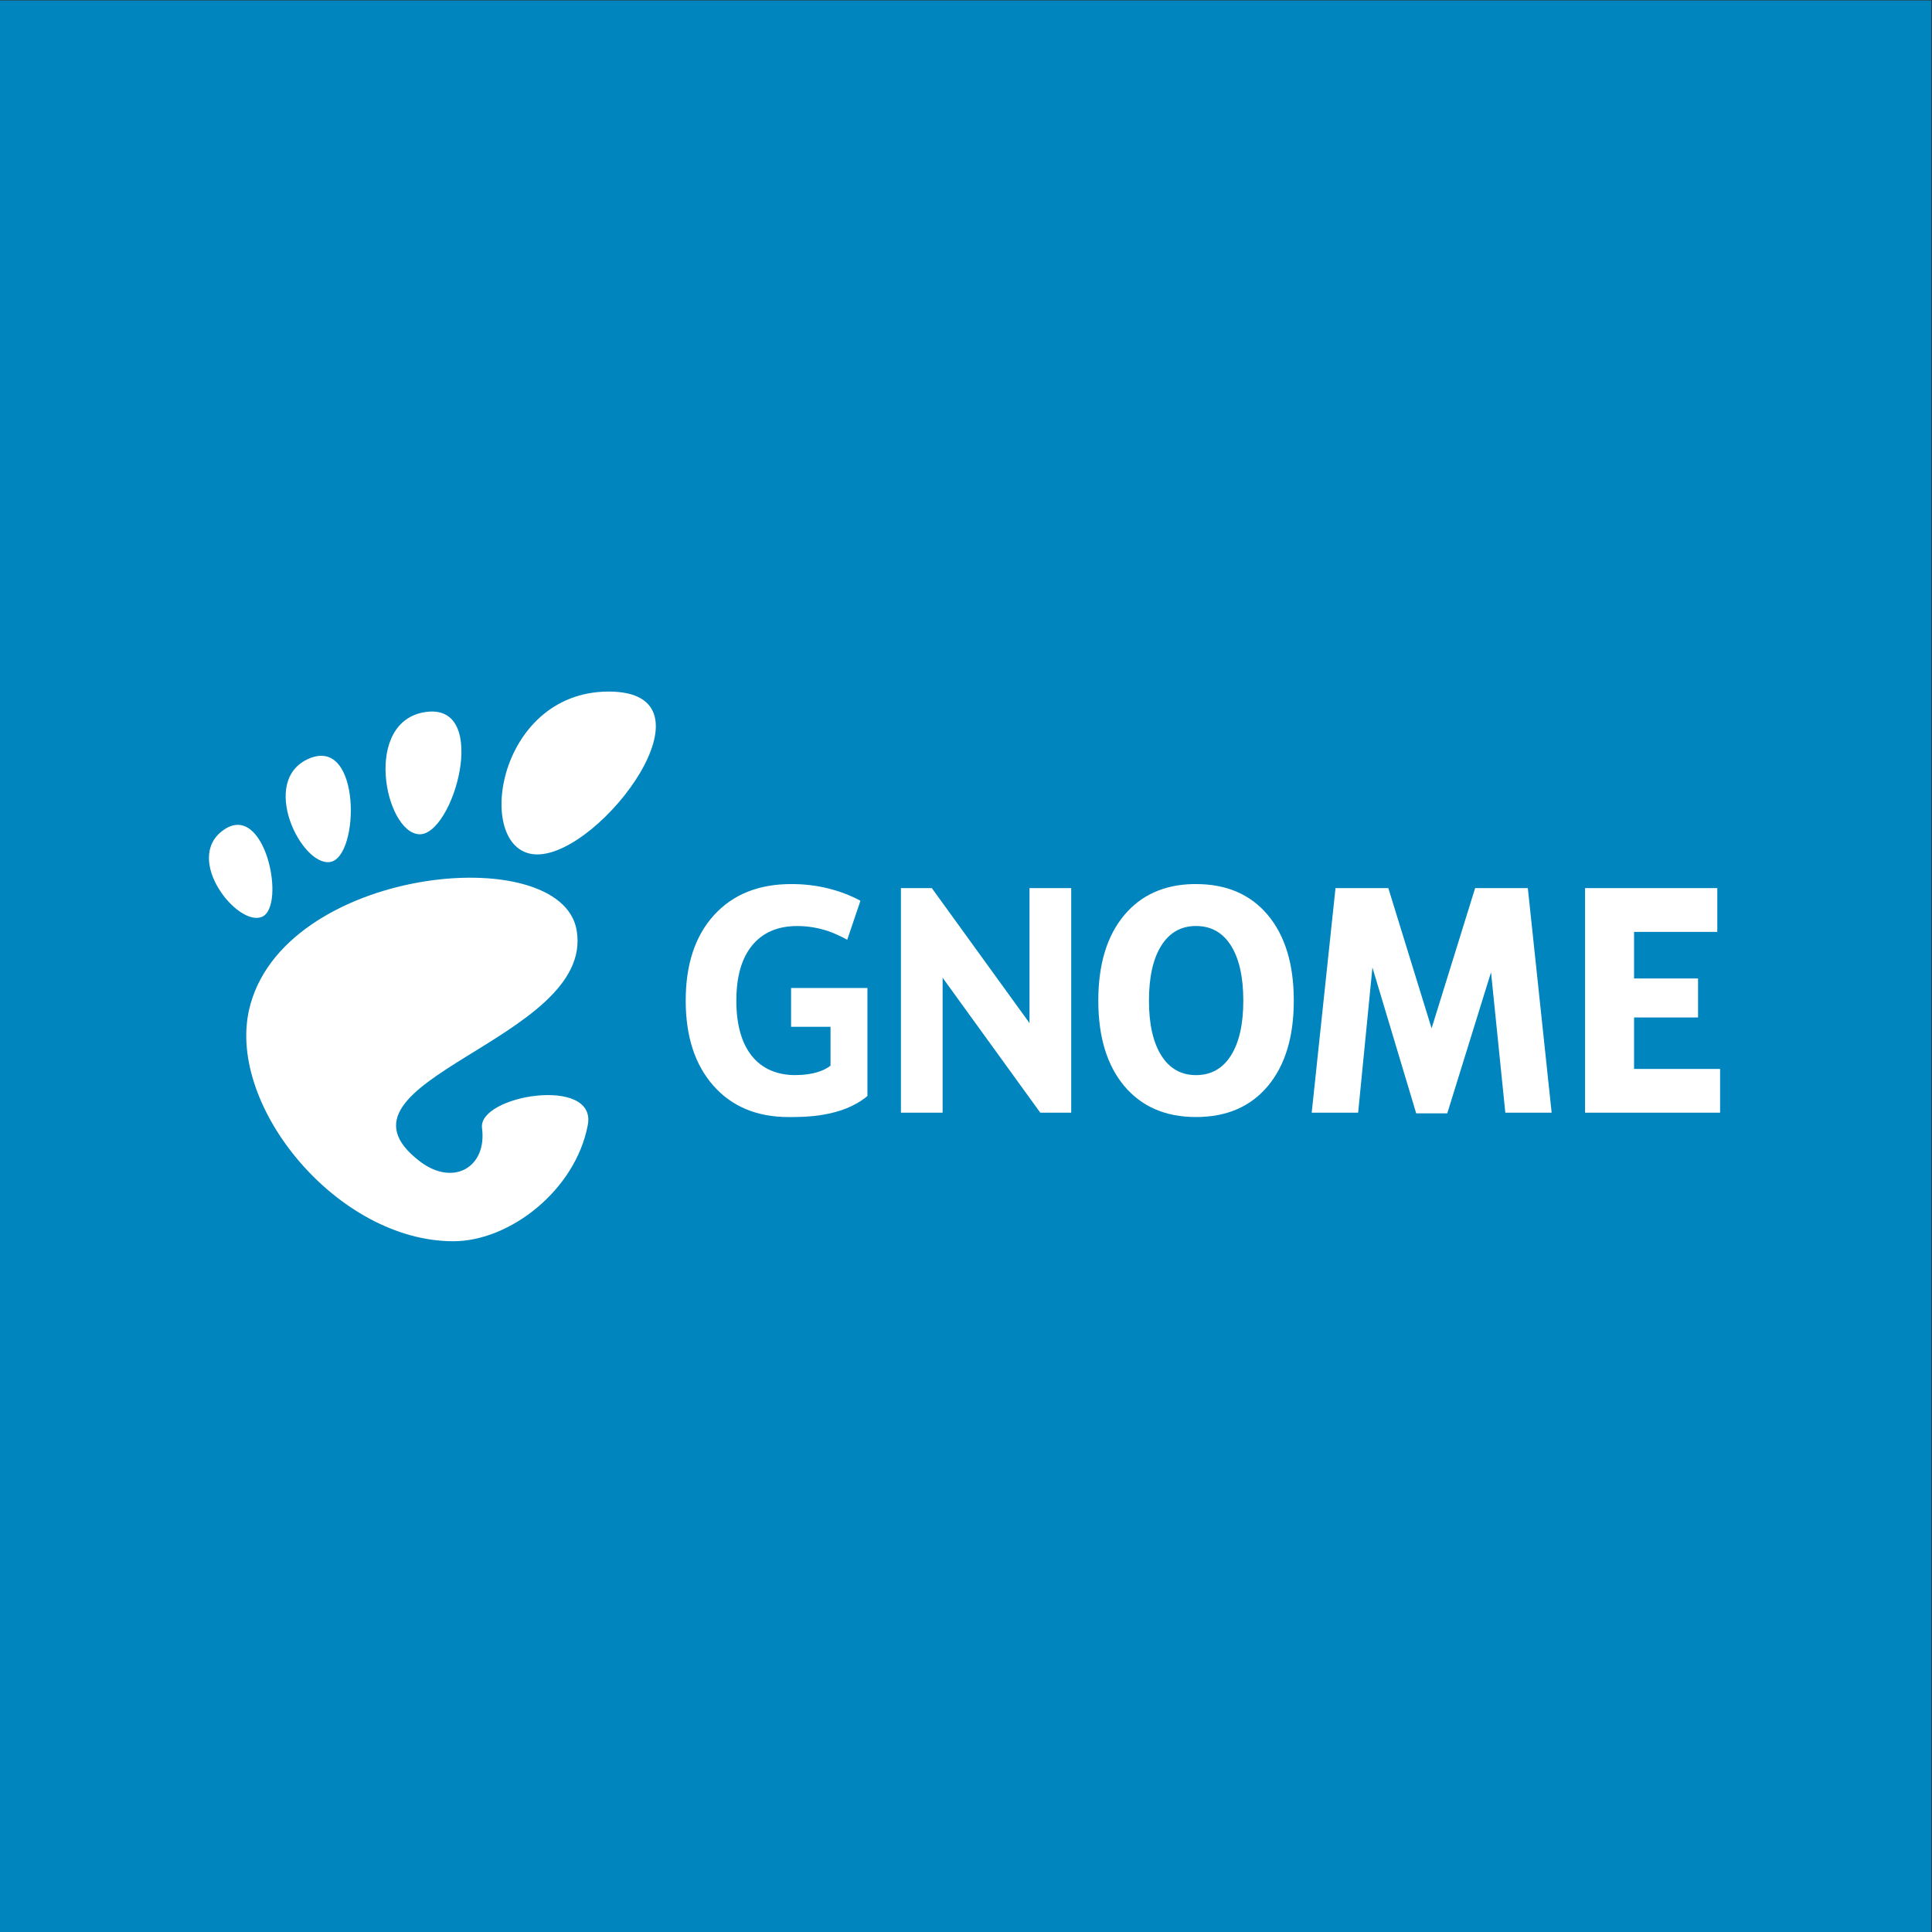 <svg xmlns="http://www.w3.org/2000/svg" xmlns:svg="http://www.w3.org/2000/svg" id="svg4478" width="230mm" height="230mm" version="1.1" viewBox="0 0 230 230"><rect x="0" y="0" width="230" height="230" fill="#333333" stroke="none"/><g id="layer1" transform="translate(0,-67)"><g id="g5143" stroke-width=".304" transform="matrix(0.871,0,0,0.87,-346.004,879.16)"><g id="g5085" fill="#fff" fill-opacity="1" stroke-width=".304" transform="matrix(1.18,0,0,1.18,-47.889,-966.119)"><rect id="rect5432" width="223.749" height="224.084" x="377.195" y="27.68" fill="#0085be" fill-opacity="1" stroke="#919191" stroke-dasharray="none" stroke-linecap="round" stroke-linejoin="round" stroke-width="0"/><g id="g6173" fill="#fff" fill-opacity="1" transform="matrix(1.098,0,0,1.1,197.867,-201.955)"><g id="g6161" fill="#fff" fill-opacity="1" fill-rule="nonzero" stroke="none" transform="matrix(0.49,0,0,0.49,185.401,281.618)"><path id="path6151" fill="#fff" fill-opacity="1" d="M 86.068,0 C 61.466,0 56.851,35.041 70.691,35.041 84.529,35.041 110.671,0 86.068,0 Z"/><path id="path6153" fill="#fff" fill-opacity="1" d="M 45.217,30.699 C 52.586,31.149 60.671,2.577 46.821,4.374 32.976,6.171 37.845,30.249 45.217,30.699 Z"/><path id="path6155" fill="#fff" fill-opacity="1" d="M 11.445,48.453 C 16.686,46.146 12.12,23.581 3.208,29.735 -5.7,35.89 6.204,50.759 11.445,48.453 Z"/><path id="path6157" fill="#fff" fill-opacity="1" d="M 26.212,36.642 C 32.451,35.37 32.793,9.778 21.667,14.369 10.539,18.961 19.978,37.916 26.212,36.642 Z"/><path id="path6159" fill="#fff" fill-opacity="1" d="m 58.791,93.913 c 1.107,8.454 -6.202,12.629 -13.36,7.179 C 22.644,83.743 83.16,75.088 79.171,51.386 75.86,31.712 15.495,37.769 8.621,68.553 3.968,89.374 27.774,118.26 52.614,118.26 c 12.22,0 26.315,-11.034 28.952,-25.012 C 83.58,82.589 57.867,86.86 58.791,93.913 Z"/></g><path id="path6163" fill="#fff" fill-opacity="1" stroke="none" d="m 289.162,301.912 c -3.036,0.082 -5.434,1.173 -7.197,3.265 -1.826,2.178 -2.744,5.187 -2.744,9.024 0,3.827 0.918,6.828 2.744,9.005 1.835,2.178 4.354,3.265 7.567,3.265 3.222,0 5.748,-1.088 7.573,-3.265 1.826,-2.178 2.738,-5.178 2.738,-9.005 -2e-5,-3.837 -0.912,-6.846 -2.738,-9.024 -1.826,-2.178 -4.351,-3.265 -7.573,-3.265 -0.126,0 -0.247,-0.003 -0.37,0 z m 0.226,4.421 c 0.049,-0.002 0.095,0 0.144,0 1.584,2e-5 2.812,0.686 3.68,2.06 0.868,1.374 1.306,3.314 1.306,5.809 0,2.484 -0.438,4.409 -1.306,5.784 -0.868,1.374 -2.096,2.066 -3.68,2.066 -1.575,0 -2.793,-0.692 -3.661,-2.066 -0.868,-1.374 -1.306,-3.299 -1.306,-5.784 0,-2.495 0.438,-4.435 1.306,-5.809 0.841,-1.331 2.012,-2.018 3.517,-2.06 z" font-family="Bitstream Vera Sans" font-size="148.7" font-stretch="normal" font-style="normal" font-variant="normal" font-weight="bold" text-anchor="start" writing-mode="lr-tb" style="line-height:125%;text-align:start"/><path id="path6165" fill="#fff" fill-opacity="1" stroke="none" d="m 254.866,324.253 c -2.674,2.246 -6.653,2.22 -8.31,2.22 -3.338,0 -5.983,-1.099 -7.934,-3.298 -1.951,-2.209 -2.927,-5.201 -2.927,-8.975 0,-3.816 0.993,-6.818 2.98,-9.007 1.987,-2.188 4.708,-3.282 8.163,-3.282 1.334,2e-5 2.609,0.148 3.826,0.444 1.226,0.296 2.381,0.735 3.464,1.316 l -1.391,4.112 c -0.609,-0.333 -1.306,-0.662 -1.952,-0.893 -1.101,-0.37 -2.206,-0.555 -3.316,-0.555 -2.059,2e-5 -3.647,0.682 -4.766,2.046 -1.11,1.353 -1.665,3.293 -1.665,5.819 0,2.505 0.537,4.44 1.611,5.804 1.074,1.364 2.688,2.046 4.578,2.046 1.92,0 3.109,-0.484 3.744,-0.994 v -4.096 h -4.16 v -4.091 h 8.055" font-family="Bitstream Vera Sans" font-size="148.7" font-stretch="normal" font-style="normal" font-variant="normal" font-weight="bold" text-anchor="start" writing-mode="lr-tb" style="line-height:125%;text-align:start"/><path id="path6167" fill="#fff" fill-opacity="1" stroke="none" d="m 258.399,302.339 h 3.261 l 10.304,14.228 V 302.339 h 4.398 v 23.674 h -3.261 l -10.304,-14.228 v 14.228 h -4.398 V 302.339" font-family="Bitstream Vera Sans" font-size="148.7" font-stretch="normal" font-style="normal" font-variant="normal" font-weight="bold" text-anchor="start" writing-mode="lr-tb" style="line-height:125%;text-align:start"/><path id="path6169" fill="#fff" fill-opacity="1" stroke="none" d="m 303.237,302.339 h 6.579 l 4.565,14.78 4.592,-14.78 h 5.56 l 2.512,23.674 h -4.887 l -1.507,-14.804 -4.618,14.875 h -3.276 l -4.618,-15.377 -1.507,15.306 h -4.9 l 2.512,-23.674" font-family="Bitstream Vera Sans" font-size="148.7" font-stretch="normal" font-style="normal" font-variant="normal" font-weight="bold" text-anchor="start" writing-mode="lr-tb" style="line-height:125%;text-align:start"/><path id="path6171" fill="#fff" fill-opacity="1" stroke="none" d="m 330.571,302.339 h 13.949 v 4.614 h -8.78 v 4.911 h 6.75 v 4.112 h -6.75 v 5.423 h 9.076 v 4.614 H 330.571 V 302.339" font-family="Bitstream Vera Sans" font-size="148.7" font-stretch="normal" font-style="normal" font-variant="normal" font-weight="bold" text-anchor="start" writing-mode="lr-tb" style="line-height:125%;text-align:start"/></g></g></g></g></svg>